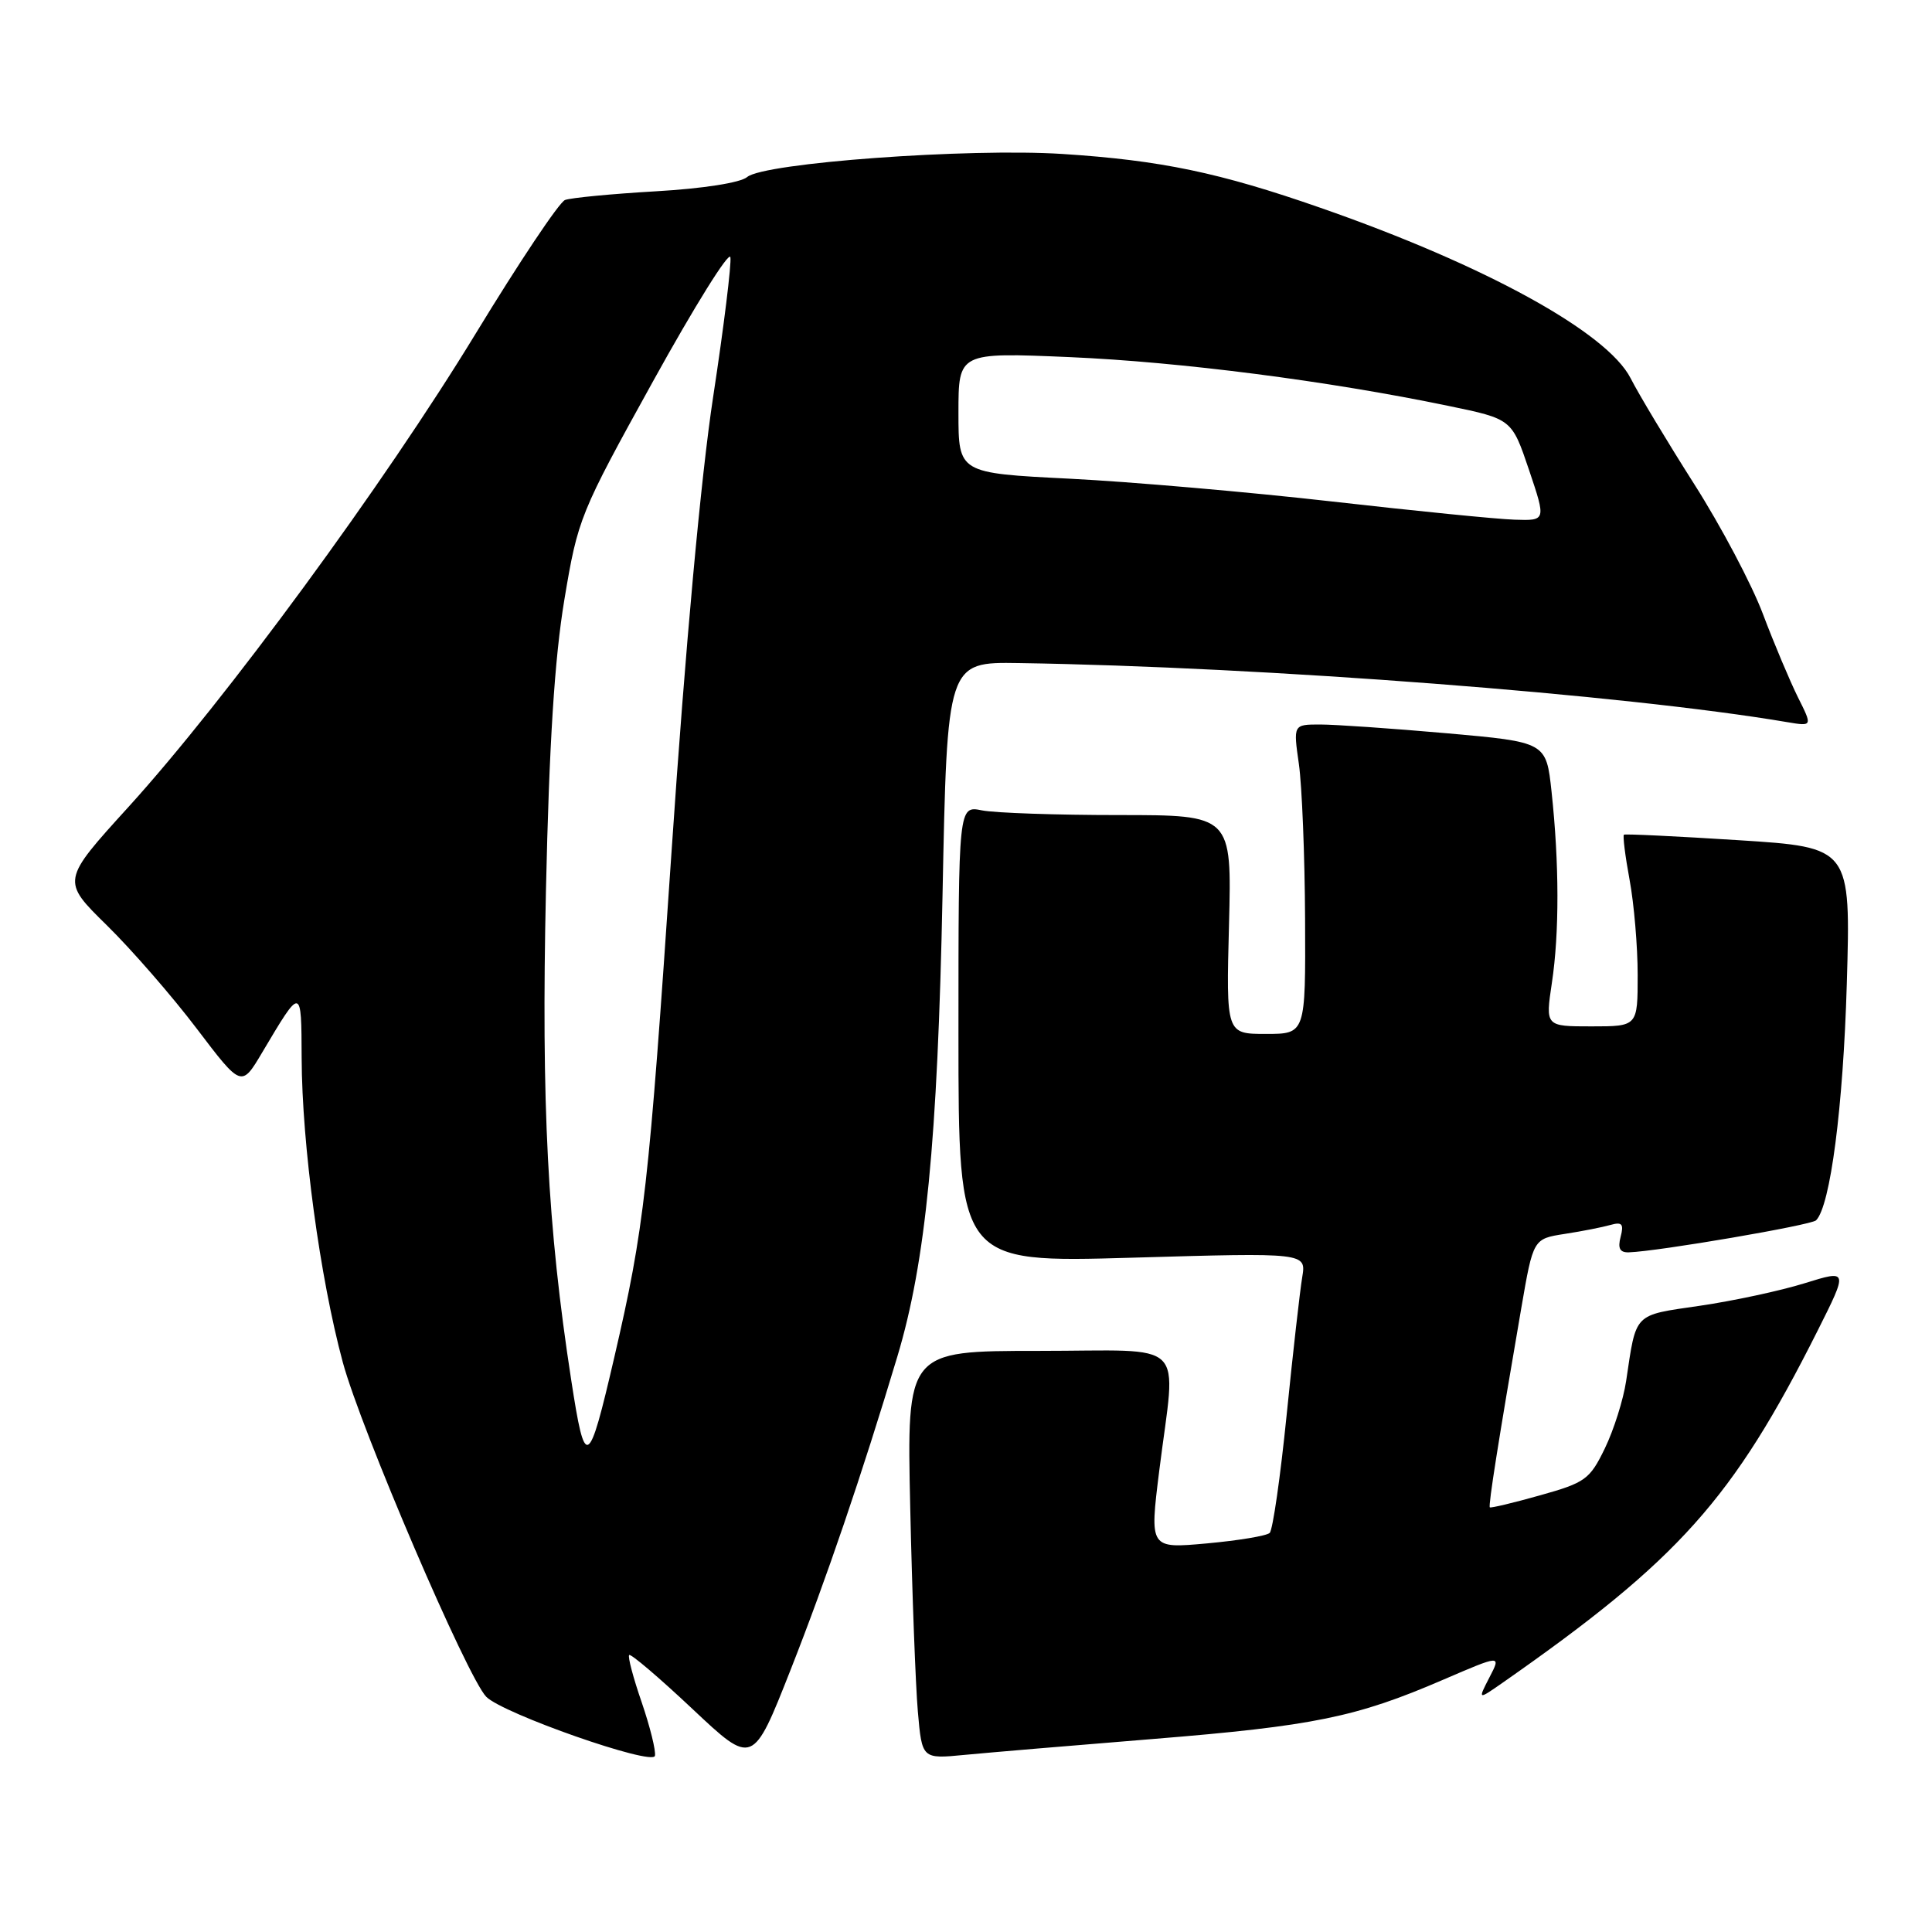 <?xml version="1.0" encoding="UTF-8" standalone="no"?>
<!DOCTYPE svg PUBLIC "-//W3C//DTD SVG 1.1//EN" "http://www.w3.org/Graphics/SVG/1.1/DTD/svg11.dtd" >
<svg xmlns="http://www.w3.org/2000/svg" xmlns:xlink="http://www.w3.org/1999/xlink" version="1.1" viewBox="0 0 256 256">
 <g >
 <path fill="currentColor"
d=" M 85.03 225.57 C 83.91 222.33 83.16 219.50 83.37 219.30 C 83.58 219.09 87.35 222.30 91.75 226.44 C 99.75 233.97 99.75 233.97 104.77 221.23 C 109.47 209.30 114.18 195.48 118.90 179.76 C 122.67 167.23 124.24 151.15 124.89 118.61 C 125.50 87.71 125.50 87.71 135.00 87.86 C 167.53 88.36 215.26 92.03 236.83 95.69 C 240.17 96.25 240.17 96.25 238.23 92.38 C 237.17 90.24 235.08 85.29 233.60 81.37 C 232.13 77.45 228.02 69.68 224.47 64.11 C 220.93 58.54 217.14 52.24 216.06 50.11 C 212.95 44.03 196.77 35.13 174.98 27.54 C 161.60 22.87 153.81 21.24 140.77 20.40 C 128.32 19.60 101.22 21.58 99.00 23.46 C 98.12 24.21 93.14 24.99 86.88 25.35 C 81.03 25.69 75.63 26.21 74.87 26.50 C 74.10 26.79 68.76 34.79 62.99 44.27 C 50.92 64.09 29.89 92.76 17.01 106.94 C 8.14 116.70 8.14 116.70 14.15 122.60 C 17.45 125.84 22.82 132.01 26.07 136.30 C 31.99 144.10 31.99 144.10 34.74 139.46 C 39.97 130.66 39.93 130.65 39.97 140.20 C 40.01 151.67 42.40 169.32 45.42 180.50 C 47.83 189.41 61.92 222.27 64.43 224.83 C 66.61 227.06 86.46 234.01 86.78 232.66 C 86.93 232.01 86.14 228.82 85.03 225.57 Z  M 152.83 230.42 C 174.06 228.70 179.72 227.54 191.21 222.58 C 198.92 219.26 198.92 219.26 197.36 222.26 C 195.81 225.27 195.81 225.27 199.15 222.94 C 222.48 206.64 229.61 198.67 240.82 176.37 C 244.90 168.24 244.90 168.24 239.11 170.04 C 235.93 171.03 229.69 172.37 225.25 173.02 C 216.36 174.32 216.84 173.84 215.47 183.00 C 215.10 185.47 213.83 189.49 212.65 191.92 C 210.65 196.04 210.06 196.46 204.06 198.14 C 200.52 199.14 197.52 199.85 197.41 199.73 C 197.19 199.50 198.57 190.80 201.58 173.32 C 203.16 164.15 203.16 164.15 207.33 163.50 C 209.62 163.15 212.35 162.61 213.40 162.31 C 214.93 161.88 215.19 162.18 214.74 163.89 C 214.34 165.42 214.64 165.98 215.84 165.94 C 219.75 165.81 239.99 162.34 240.64 161.70 C 242.53 159.81 244.23 146.73 244.71 130.39 C 245.24 112.28 245.24 112.28 230.37 111.33 C 222.19 110.81 215.36 110.48 215.18 110.60 C 215.01 110.71 215.34 113.41 215.93 116.59 C 216.52 119.77 217.00 125.43 217.00 129.18 C 217.00 136.00 217.00 136.00 210.88 136.00 C 204.77 136.00 204.77 136.00 205.63 130.25 C 206.63 123.64 206.61 114.39 205.59 104.91 C 204.88 98.33 204.88 98.33 191.69 97.16 C 184.43 96.52 176.89 96.00 174.93 96.00 C 171.36 96.00 171.36 96.00 172.11 101.25 C 172.52 104.14 172.89 113.36 172.93 121.75 C 173.00 137.00 173.00 137.00 167.74 137.00 C 162.47 137.00 162.47 137.00 162.85 122.50 C 163.22 108.00 163.22 108.00 148.24 108.00 C 139.99 108.00 131.84 107.72 130.12 107.38 C 127.00 106.75 127.00 106.75 127.00 137.03 C 127.00 167.32 127.00 167.32 150.05 166.65 C 173.09 165.98 173.09 165.98 172.55 169.24 C 172.25 171.03 171.32 179.23 170.49 187.46 C 169.66 195.69 168.65 202.73 168.24 203.12 C 167.83 203.51 164.08 204.13 159.91 204.51 C 152.32 205.20 152.32 205.20 153.61 194.85 C 155.83 177.11 157.74 179.00 137.57 179.00 C 120.15 179.00 120.15 179.00 120.61 199.75 C 120.86 211.16 121.32 223.33 121.62 226.79 C 122.17 233.08 122.17 233.08 127.83 232.53 C 130.95 232.23 142.20 231.28 152.83 230.42 Z  M 75.69 182.87 C 72.55 162.51 71.72 146.39 72.34 118.02 C 72.77 98.51 73.48 87.29 74.78 79.47 C 76.58 68.68 76.83 68.06 86.55 50.49 C 92.01 40.61 96.61 33.23 96.78 34.08 C 96.94 34.93 95.92 43.25 94.50 52.56 C 92.88 63.16 90.82 85.68 88.99 112.74 C 85.95 157.64 85.38 162.66 81.40 179.84 C 77.96 194.66 77.54 194.88 75.69 182.87 Z  M 176.50 66.45 C 165.50 65.20 149.86 63.84 141.75 63.43 C 127.00 62.69 127.00 62.69 127.00 54.69 C 127.00 46.69 127.00 46.69 141.75 47.32 C 156.44 47.96 175.91 50.46 191.91 53.78 C 200.32 55.52 200.32 55.52 202.60 62.26 C 204.87 69.00 204.87 69.00 200.68 68.86 C 198.38 68.79 187.50 67.70 176.50 66.45 Z "/>
</g>
</svg>